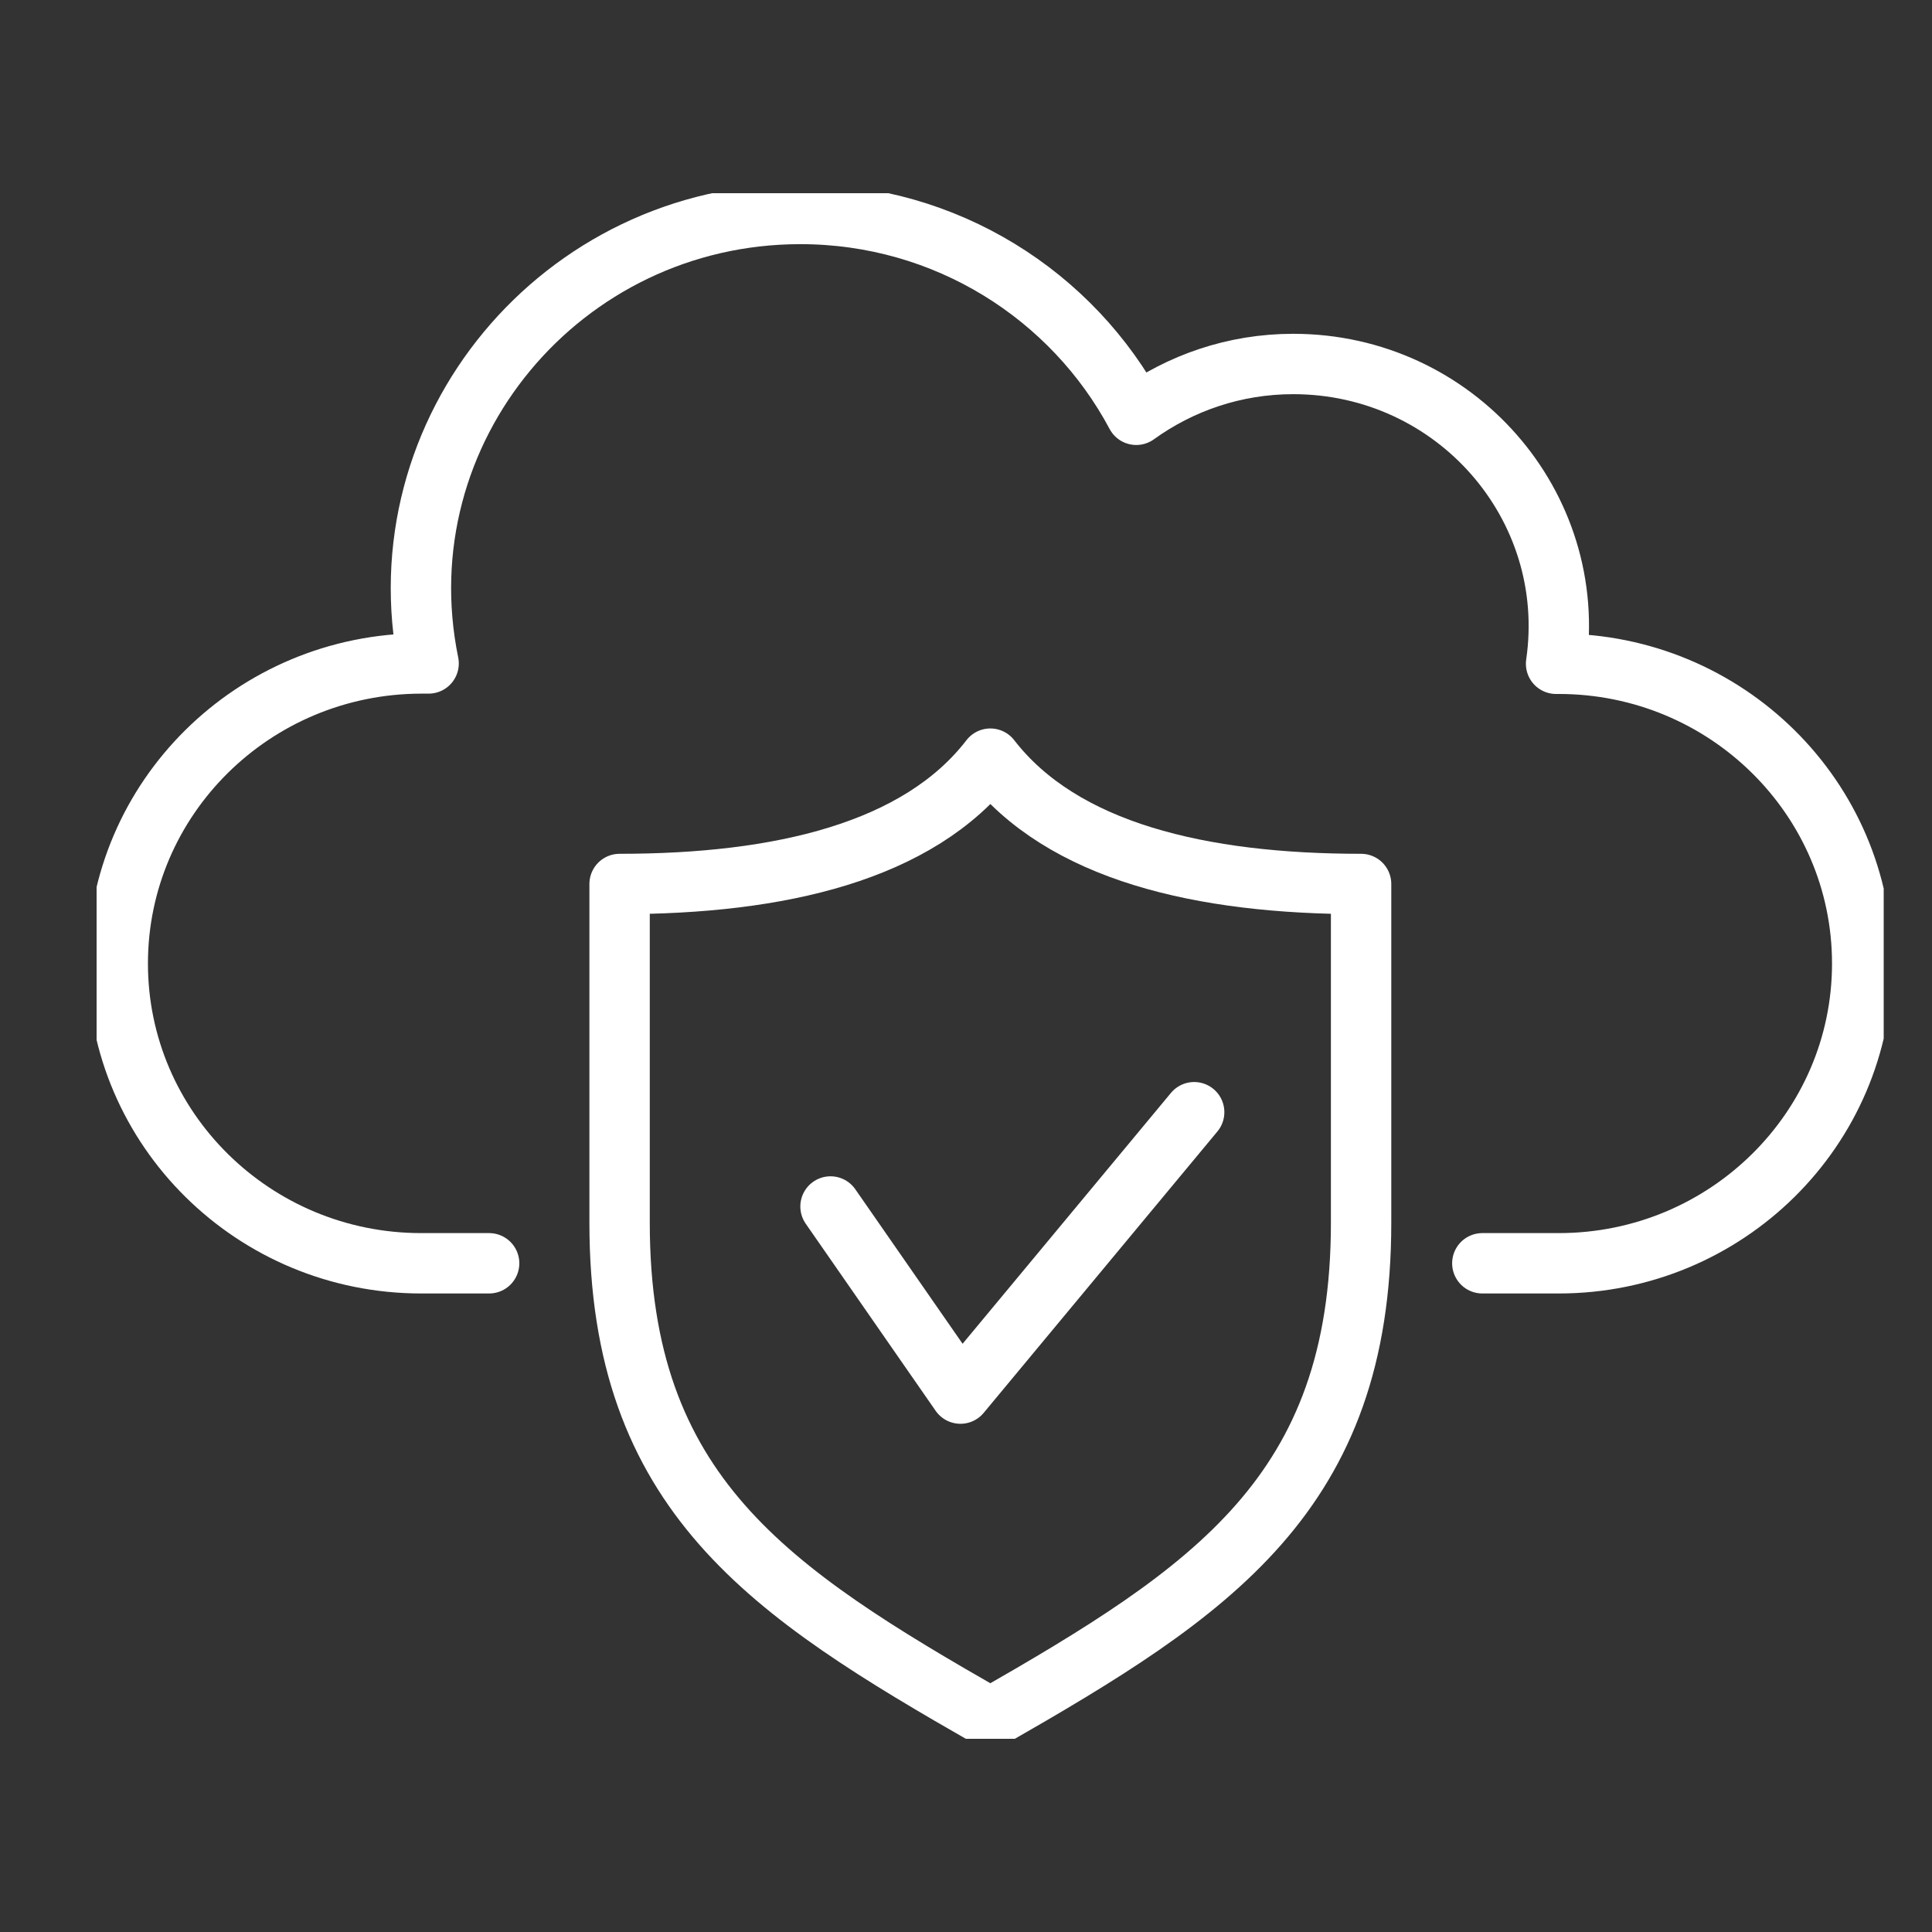 <svg width="40" height="40" viewBox="0 0 40 40" fill="none" xmlns="http://www.w3.org/2000/svg">
<rect x="0" y="0" width="40" height="40" fill="#333333" stroke="none"/>
<g clip-path="url(#clip0_2220_4172)">
<path d="M30.69 26.155H32.273C35.74 26.155 38.555 23.374 38.555 19.949C38.555 16.524 35.74 13.743 32.273 13.743H32.217C32.693 10.463 30.123 7.536 26.775 7.536C25.556 7.536 24.436 7.931 23.525 8.588C22.209 6.118 19.589 4.43 16.571 4.43C11.626 4.43 7.886 8.906 8.874 13.736H8.72C5.246 13.743 2.438 16.524 2.438 19.949C2.438 23.374 5.253 26.155 8.72 26.155H10.127" stroke="white" stroke-width="1.25" stroke-linecap="round" stroke-linejoin="round"/>
<path d="M20.504 15.707C19.019 17.637 16.141 18.302 12.828 18.302V25.317C12.828 30.929 15.917 32.949 20.504 35.571C25.084 32.949 28.18 30.929 28.18 25.317V18.302C24.874 18.302 21.996 17.637 20.504 15.707Z" stroke="white" stroke-width="1.25" stroke-linecap="round" stroke-linejoin="round"/>
<path d="M24.724 23.027L19.885 28.853L17.195 24.979" stroke="white" stroke-width="1.25" stroke-linecap="round" stroke-linejoin="round"/>
</g>
<defs>
<clipPath id="clip0_2220_4172">
<rect width="37" height="32" fill="white" transform="translate(2 4)"/>
</clipPath>
</defs>
</svg>
